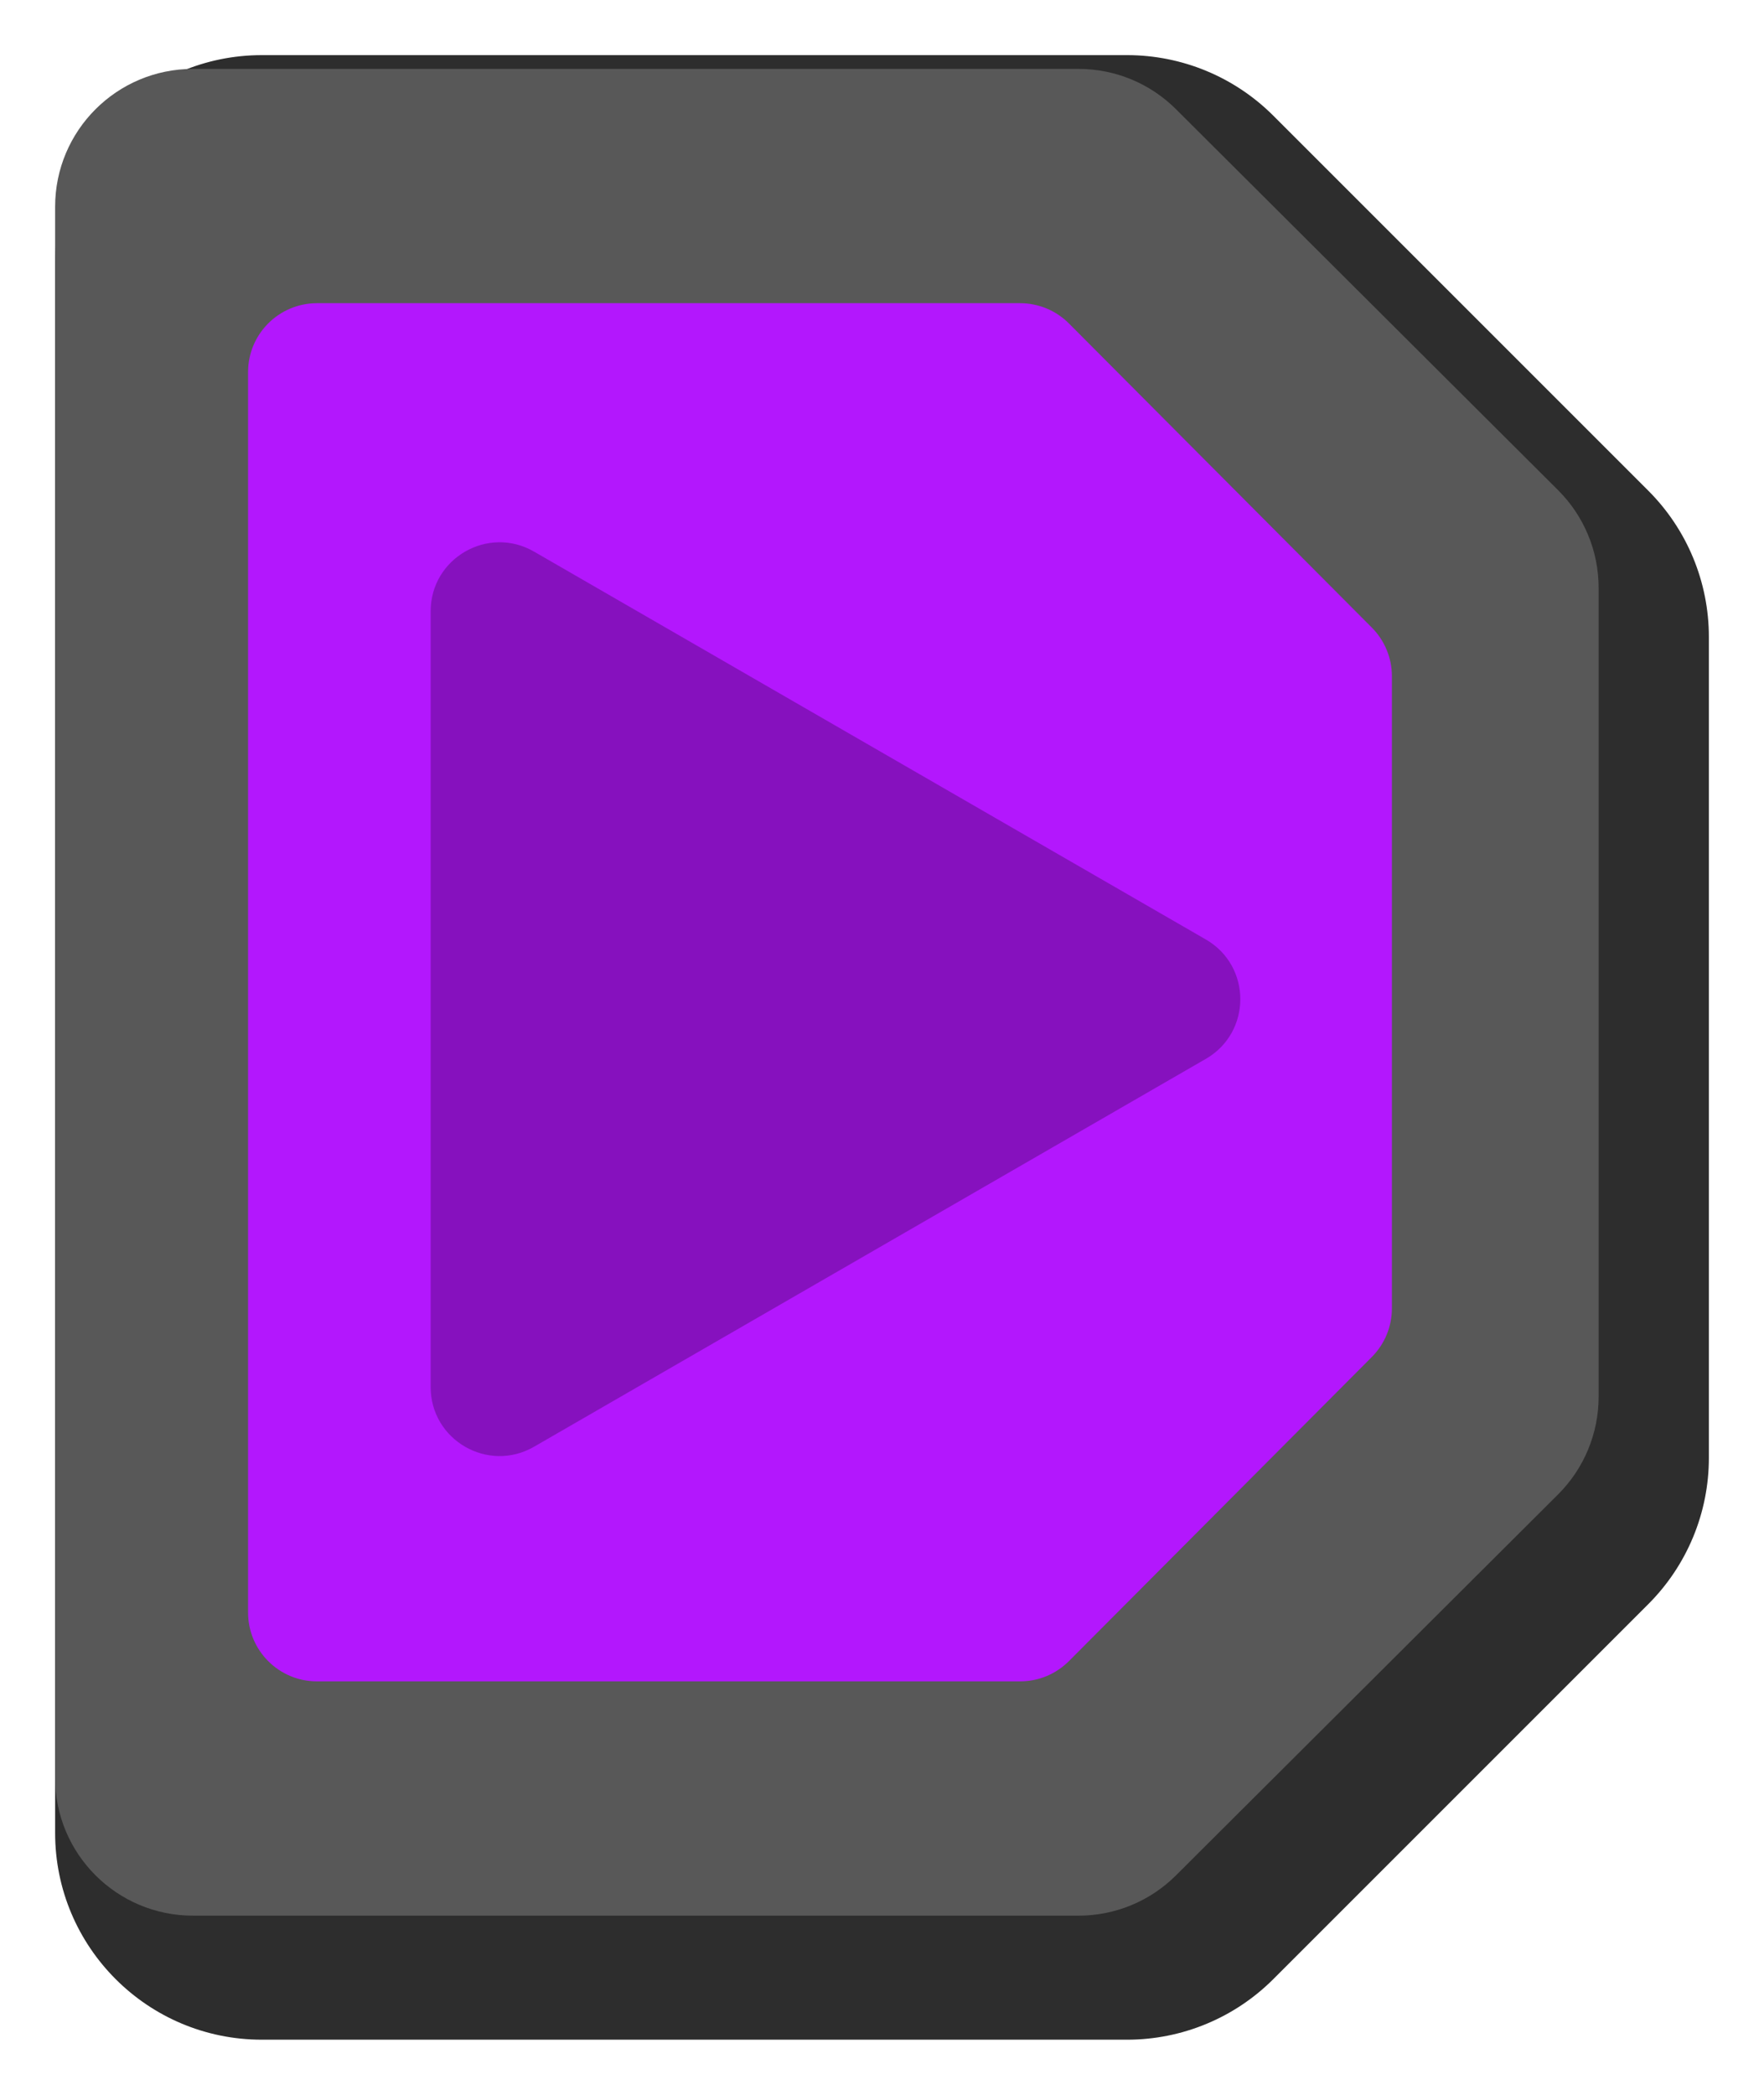 <svg width="128" height="152" viewBox="0 0 128 152" fill="none" xmlns="http://www.w3.org/2000/svg">
<g filter="url(#filter0_d_28_128)">
<path d="M0 15C0 6.716 6.716 0 15 0H77.787C81.765 0 85.58 1.58 88.393 4.393L115.607 31.607C118.42 34.42 120 38.235 120 42.213V101.787C120 105.765 118.42 109.58 115.607 112.393L88.393 139.607C85.58 142.42 81.765 144 77.787 144H15C6.716 144 0 137.284 0 129V15Z" fill="#2D2D2D"/>
</g>
<g filter="url(#filter1_ii_28_128)">
<path d="M4 15C4 9.477 8.477 5 14 5H78.267C80.914 5 83.453 6.049 85.327 7.918L113.061 35.569C114.942 37.446 116 39.993 116 42.651V101.349C116 104.006 114.942 106.555 113.061 108.431L85.327 136.082C83.453 137.951 80.914 139 78.267 139H14C8.477 139 4 134.523 4 129V15Z" fill="#585858"/>
</g>
<g filter="url(#filter2_ddii_28_128)">
<path d="M18 27C18 24.239 20.239 22 23 22H74.023C75.353 22 76.627 22.529 77.566 23.472L99.543 45.537C100.476 46.474 101 47.743 101 49.065V94.935C101 96.257 100.476 97.526 99.543 98.463L77.566 120.528C76.627 121.47 75.353 122 74.023 122H23C20.239 122 18 119.761 18 117V27Z" fill="#B317FD"/>
</g>
<g filter="url(#filter3_ii_28_128)">
<path d="M87.5 68.17C90.833 70.094 90.833 74.906 87.5 76.83L38.75 104.976C35.417 106.9 31.25 104.495 31.25 100.646L31.25 44.354C31.25 40.505 35.417 38.099 38.75 40.024L87.5 68.17Z" fill="black" fill-opacity="0.25"/>
</g>
<defs>
<filter id="filter0_d_28_128" x="0" y="0" width="128" height="152" filterUnits="userSpaceOnUse" color-interpolation-filters="sRGB">
<feFlood flood-opacity="0" result="BackgroundImageFix"/>
<feColorMatrix in="SourceAlpha" type="matrix" values="0 0 0 0 0 0 0 0 0 0 0 0 0 0 0 0 0 0 127 0" result="hardAlpha"/>
<feOffset dx="4" dy="4"/>
<feGaussianBlur stdDeviation="2"/>
<feComposite in2="hardAlpha" operator="out"/>
<feColorMatrix type="matrix" values="0 0 0 0 0 0 0 0 0 0 0 0 0 0 0 0 0 0 0.25 0"/>
<feBlend mode="normal" in2="BackgroundImageFix" result="effect1_dropShadow_28_128"/>
<feBlend mode="normal" in="SourceGraphic" in2="effect1_dropShadow_28_128" result="shape"/>
</filter>
<filter id="filter1_ii_28_128" x="0" y="1" width="120" height="142" filterUnits="userSpaceOnUse" color-interpolation-filters="sRGB">
<feFlood flood-opacity="0" result="BackgroundImageFix"/>
<feBlend mode="normal" in="SourceGraphic" in2="BackgroundImageFix" result="shape"/>
<feColorMatrix in="SourceAlpha" type="matrix" values="0 0 0 0 0 0 0 0 0 0 0 0 0 0 0 0 0 0 127 0" result="hardAlpha"/>
<feOffset dx="-4" dy="-4"/>
<feGaussianBlur stdDeviation="2"/>
<feComposite in2="hardAlpha" operator="arithmetic" k2="-1" k3="1"/>
<feColorMatrix type="matrix" values="0 0 0 0 0 0 0 0 0 0 0 0 0 0 0 0 0 0 0.31 0"/>
<feBlend mode="normal" in2="shape" result="effect1_innerShadow_28_128"/>
<feColorMatrix in="SourceAlpha" type="matrix" values="0 0 0 0 0 0 0 0 0 0 0 0 0 0 0 0 0 0 127 0" result="hardAlpha"/>
<feOffset dx="4" dy="4"/>
<feGaussianBlur stdDeviation="2"/>
<feComposite in2="hardAlpha" operator="arithmetic" k2="-1" k3="1"/>
<feColorMatrix type="matrix" values="0 0 0 0 1 0 0 0 0 1 0 0 0 0 1 0 0 0 0.28 0"/>
<feBlend mode="normal" in2="effect1_innerShadow_28_128" result="effect2_innerShadow_28_128"/>
</filter>
<filter id="filter2_ddii_28_128" x="10" y="14" width="99" height="116" filterUnits="userSpaceOnUse" color-interpolation-filters="sRGB">
<feFlood flood-opacity="0" result="BackgroundImageFix"/>
<feColorMatrix in="SourceAlpha" type="matrix" values="0 0 0 0 0 0 0 0 0 0 0 0 0 0 0 0 0 0 127 0" result="hardAlpha"/>
<feOffset dx="4" dy="4"/>
<feGaussianBlur stdDeviation="2"/>
<feComposite in2="hardAlpha" operator="out"/>
<feColorMatrix type="matrix" values="0 0 0 0 0 0 0 0 0 0 0 0 0 0 0 0 0 0 0.25 0"/>
<feBlend mode="normal" in2="BackgroundImageFix" result="effect1_dropShadow_28_128"/>
<feColorMatrix in="SourceAlpha" type="matrix" values="0 0 0 0 0 0 0 0 0 0 0 0 0 0 0 0 0 0 127 0" result="hardAlpha"/>
<feOffset dx="-4" dy="-4"/>
<feGaussianBlur stdDeviation="2"/>
<feComposite in2="hardAlpha" operator="out"/>
<feColorMatrix type="matrix" values="0 0 0 0 0 0 0 0 0 0 0 0 0 0 0 0 0 0 0.25 0"/>
<feBlend mode="normal" in2="effect1_dropShadow_28_128" result="effect2_dropShadow_28_128"/>
<feBlend mode="normal" in="SourceGraphic" in2="effect2_dropShadow_28_128" result="shape"/>
<feColorMatrix in="SourceAlpha" type="matrix" values="0 0 0 0 0 0 0 0 0 0 0 0 0 0 0 0 0 0 127 0" result="hardAlpha"/>
<feOffset dx="-4" dy="-4"/>
<feGaussianBlur stdDeviation="2"/>
<feComposite in2="hardAlpha" operator="arithmetic" k2="-1" k3="1"/>
<feColorMatrix type="matrix" values="0 0 0 0 0 0 0 0 0 0 0 0 0 0 0 0 0 0 0.25 0"/>
<feBlend mode="normal" in2="shape" result="effect3_innerShadow_28_128"/>
<feColorMatrix in="SourceAlpha" type="matrix" values="0 0 0 0 0 0 0 0 0 0 0 0 0 0 0 0 0 0 127 0" result="hardAlpha"/>
<feOffset dx="4" dy="4"/>
<feGaussianBlur stdDeviation="2"/>
<feComposite in2="hardAlpha" operator="arithmetic" k2="-1" k3="1"/>
<feColorMatrix type="matrix" values="0 0 0 0 0.875 0 0 0 0 0.608 0 0 0 0 1 0 0 0 1 0"/>
<feBlend mode="normal" in2="effect3_innerShadow_28_128" result="effect4_innerShadow_28_128"/>
</filter>
<filter id="filter3_ii_28_128" x="29.25" y="37.347" width="62.75" height="70.306" filterUnits="userSpaceOnUse" color-interpolation-filters="sRGB">
<feFlood flood-opacity="0" result="BackgroundImageFix"/>
<feBlend mode="normal" in="SourceGraphic" in2="BackgroundImageFix" result="shape"/>
<feColorMatrix in="SourceAlpha" type="matrix" values="0 0 0 0 0 0 0 0 0 0 0 0 0 0 0 0 0 0 127 0" result="hardAlpha"/>
<feOffset dx="-2" dy="-2"/>
<feGaussianBlur stdDeviation="1"/>
<feComposite in2="hardAlpha" operator="arithmetic" k2="-1" k3="1"/>
<feColorMatrix type="matrix" values="0 0 0 0 0 0 0 0 0 0 0 0 0 0 0 0 0 0 0.25 0"/>
<feBlend mode="normal" in2="shape" result="effect1_innerShadow_28_128"/>
<feColorMatrix in="SourceAlpha" type="matrix" values="0 0 0 0 0 0 0 0 0 0 0 0 0 0 0 0 0 0 127 0" result="hardAlpha"/>
<feOffset dx="2" dy="2"/>
<feGaussianBlur stdDeviation="1"/>
<feComposite in2="hardAlpha" operator="arithmetic" k2="-1" k3="1"/>
<feColorMatrix type="matrix" values="0 0 0 0 1 0 0 0 0 1 0 0 0 0 1 0 0 0 0.28 0"/>
<feBlend mode="normal" in2="effect1_innerShadow_28_128" result="effect2_innerShadow_28_128"/>
</filter>
</defs>
</svg>
